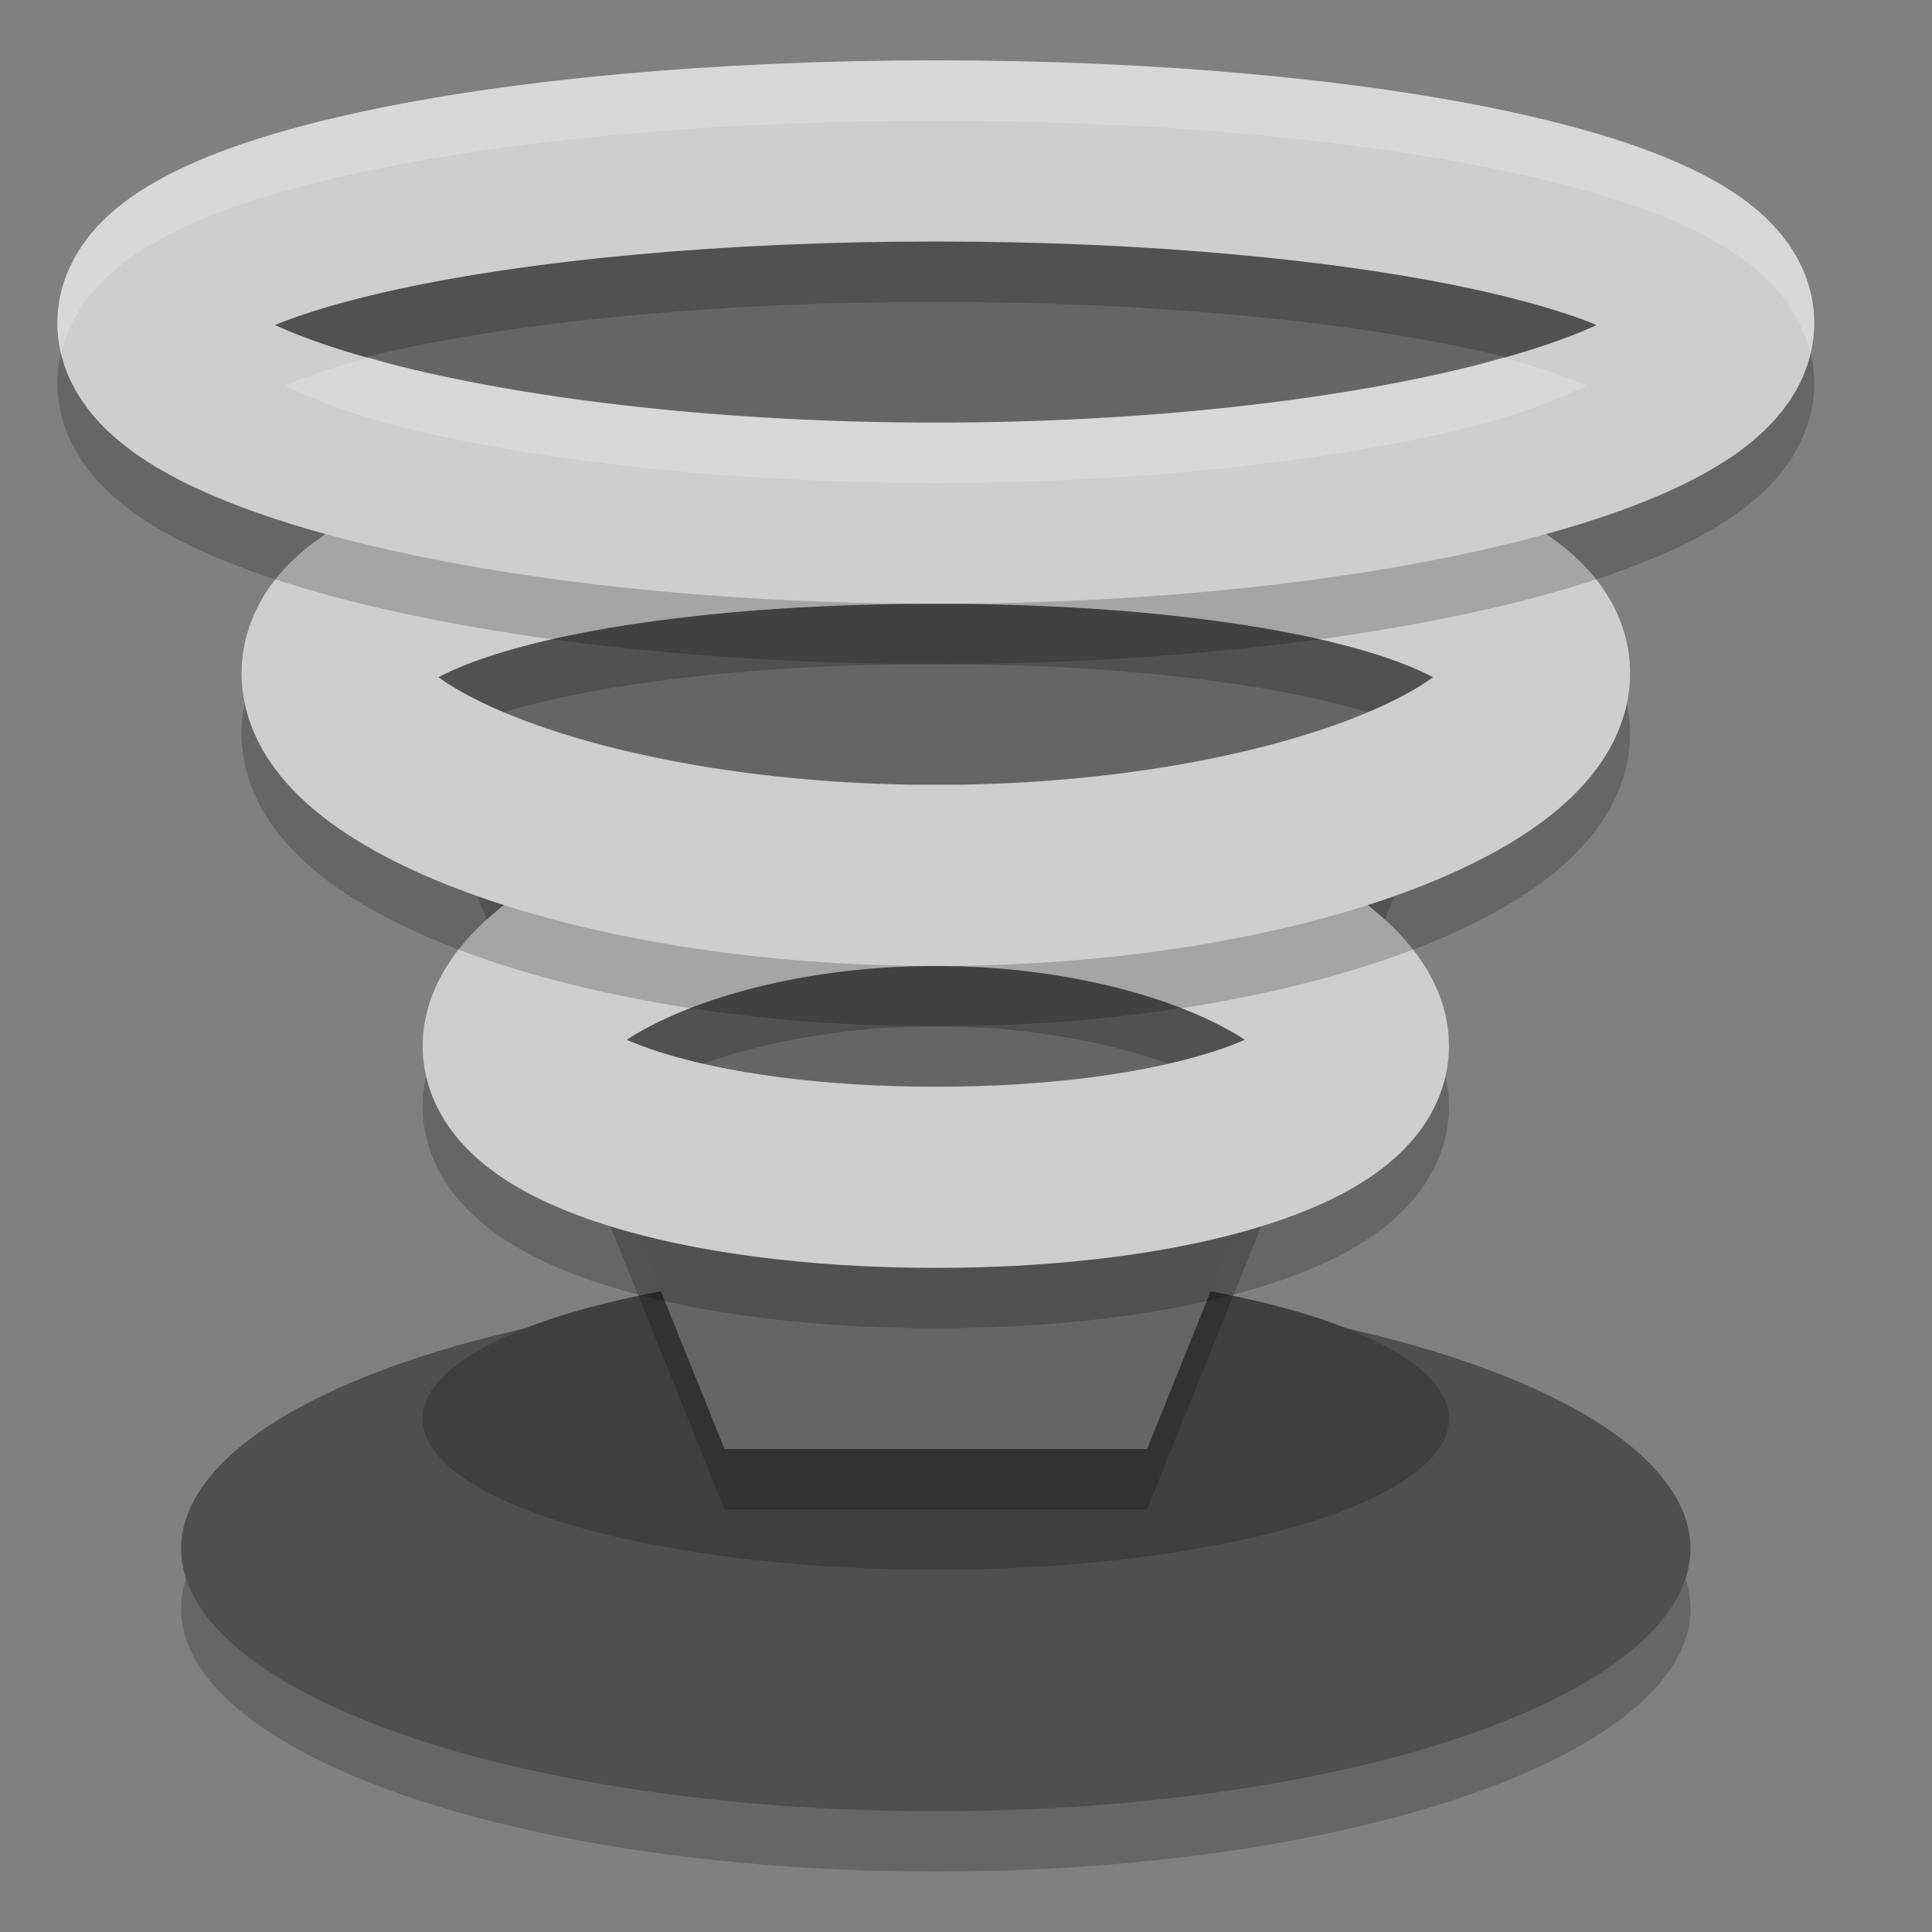 <svg xmlns="http://www.w3.org/2000/svg" width="32" height="32" version="1">
 <rect width="100%" height="100%" fill="#808080" stroke="none"/>
 <ellipse cx="15.5" cy="26.65" rx="12.5" ry="4.35" style="opacity:0.2"/>
 <ellipse style="fill:#4f4f4f" cx="15.5" cy="25.65" rx="12.5" ry="4.35"/>
 <ellipse cx="15.5" cy="23.5" rx="8.5" ry="2.5" style="fill:#3f3f3f"/>
 <path d="M 3.9,4.9 H 27.1 L 19,25 h -7 z" style="opacity:0.2"/>
 <path style="fill:#656565" d="M 3.9,3.9 H 27.1 L 19,24 h -7 z"/>
 <path d="m 22.5,18.325 c 0,1.201 -2.996,2.175 -7,2.175 -4.004,0 -7,-0.974 -7,-2.175 0,-1.201 2.996,-2.825 7,-2.825 4.004,0 7,1.624 7,2.825 z" style="opacity:0.2;fill:none;stroke:#000000;stroke-width:3;stroke-linecap:square;stroke-linejoin:bevel"/>
 <path style="fill:none;stroke:#cecece;stroke-width:3;stroke-linecap:square;stroke-linejoin:bevel" d="m 22.5,17.325 c 0,1.201 -2.996,2.175 -7,2.175 -4.004,0 -7,-0.974 -7,-2.175 0,-1.201 2.996,-2.825 7,-2.825 4.004,0 7,1.624 7,2.825 z"/>
 <path d="m 25.5,12.15 c 0,1.602 -4.394,3.35 -10,3.35 -5.606,0 -10,-1.748 -10,-3.35 -2e-7,-1.602 4.394,-2.65 10,-2.65 5.606,0 10,1.049 10,2.65 z" style="opacity:0.2;fill:none;stroke:#000000;stroke-width:3;stroke-linecap:square;stroke-linejoin:bevel"/>
 <path style="fill:none;stroke:#cecece;stroke-width:3;stroke-linecap:square;stroke-linejoin:bevel" d="m 25.5,11.15 c 0,1.602 -4.394,3.35 -10,3.35 -5.606,0 -10,-1.748 -10,-3.35 -2e-7,-1.602 4.394,-2.65 10,-2.65 5.606,0 10,1.049 10,2.65 z"/>
 <path d="m 28.55,6.35 c 0,1.602 -5.843,3.15 -13.05,3.15 -7.207,0 -13.05,-1.548 -13.05,-3.15 0,-1.602 5.843,-2.85 13.05,-2.85 7.207,0 13.05,1.248 13.05,2.85 z" style="opacity:0.2;fill:none;stroke:#000000;stroke-width:3;stroke-linecap:square;stroke-linejoin:bevel"/>
 <path style="fill:none;stroke:#cecece;stroke-width:3;stroke-linecap:square;stroke-linejoin:bevel" d="m 28.55,5.35 c 0,1.602 -5.843,3.15 -13.05,3.15 -7.207,0 -13.05,-1.548 -13.05,-3.15 0,-1.602 5.843,-2.85 13.05,-2.85 7.207,0 13.05,1.248 13.05,2.85 z"/>
 <path style="opacity:0.2;fill:#ffffff" d="m 15.5,1 c -3.69,0 -7.027,0.313 -9.545,0.859 C 4.696,2.132 3.646,2.45 2.785,2.896 2.355,3.12 1.963,3.373 1.615,3.748 1.267,4.123 0.949,4.693 0.949,5.35 c 0,0.175 0.024,0.342 0.062,0.502 C 1.12,5.407 1.359,5.024 1.615,4.748 1.963,4.373 2.355,4.12 2.785,3.896 3.646,3.45 4.696,3.132 5.955,2.859 8.473,2.313 11.81,2 15.5,2 c 3.69,0 7.027,0.313 9.545,0.859 1.259,0.273 2.309,0.591 3.17,1.037 0.43,0.223 0.822,0.476 1.17,0.852 0.256,0.276 0.495,0.659 0.604,1.104 0.039,-0.16 0.062,-0.327 0.062,-0.502 0,-0.656 -0.318,-1.226 -0.666,-1.602 C 29.037,3.373 28.645,3.12 28.215,2.896 27.354,2.45 26.304,2.132 25.045,1.859 22.527,1.313 19.19,1 15.5,1 Z M 6.131,5.916 C 5.556,6.069 5.097,6.23 4.711,6.387 5.205,6.611 5.763,6.854 6.635,7.07 8.832,7.617 12.004,8 15.5,8 c 3.496,0 6.668,-0.383 8.865,-0.93 0.871,-0.217 1.43,-0.459 1.924,-0.684 C 25.903,6.23 25.444,6.069 24.869,5.916 24.7,5.968 24.564,6.021 24.365,6.07 22.168,6.617 18.996,7 15.5,7 12.004,7 8.832,6.617 6.635,6.07 6.436,6.021 6.3,5.968 6.131,5.916 Z"/>
</svg>
